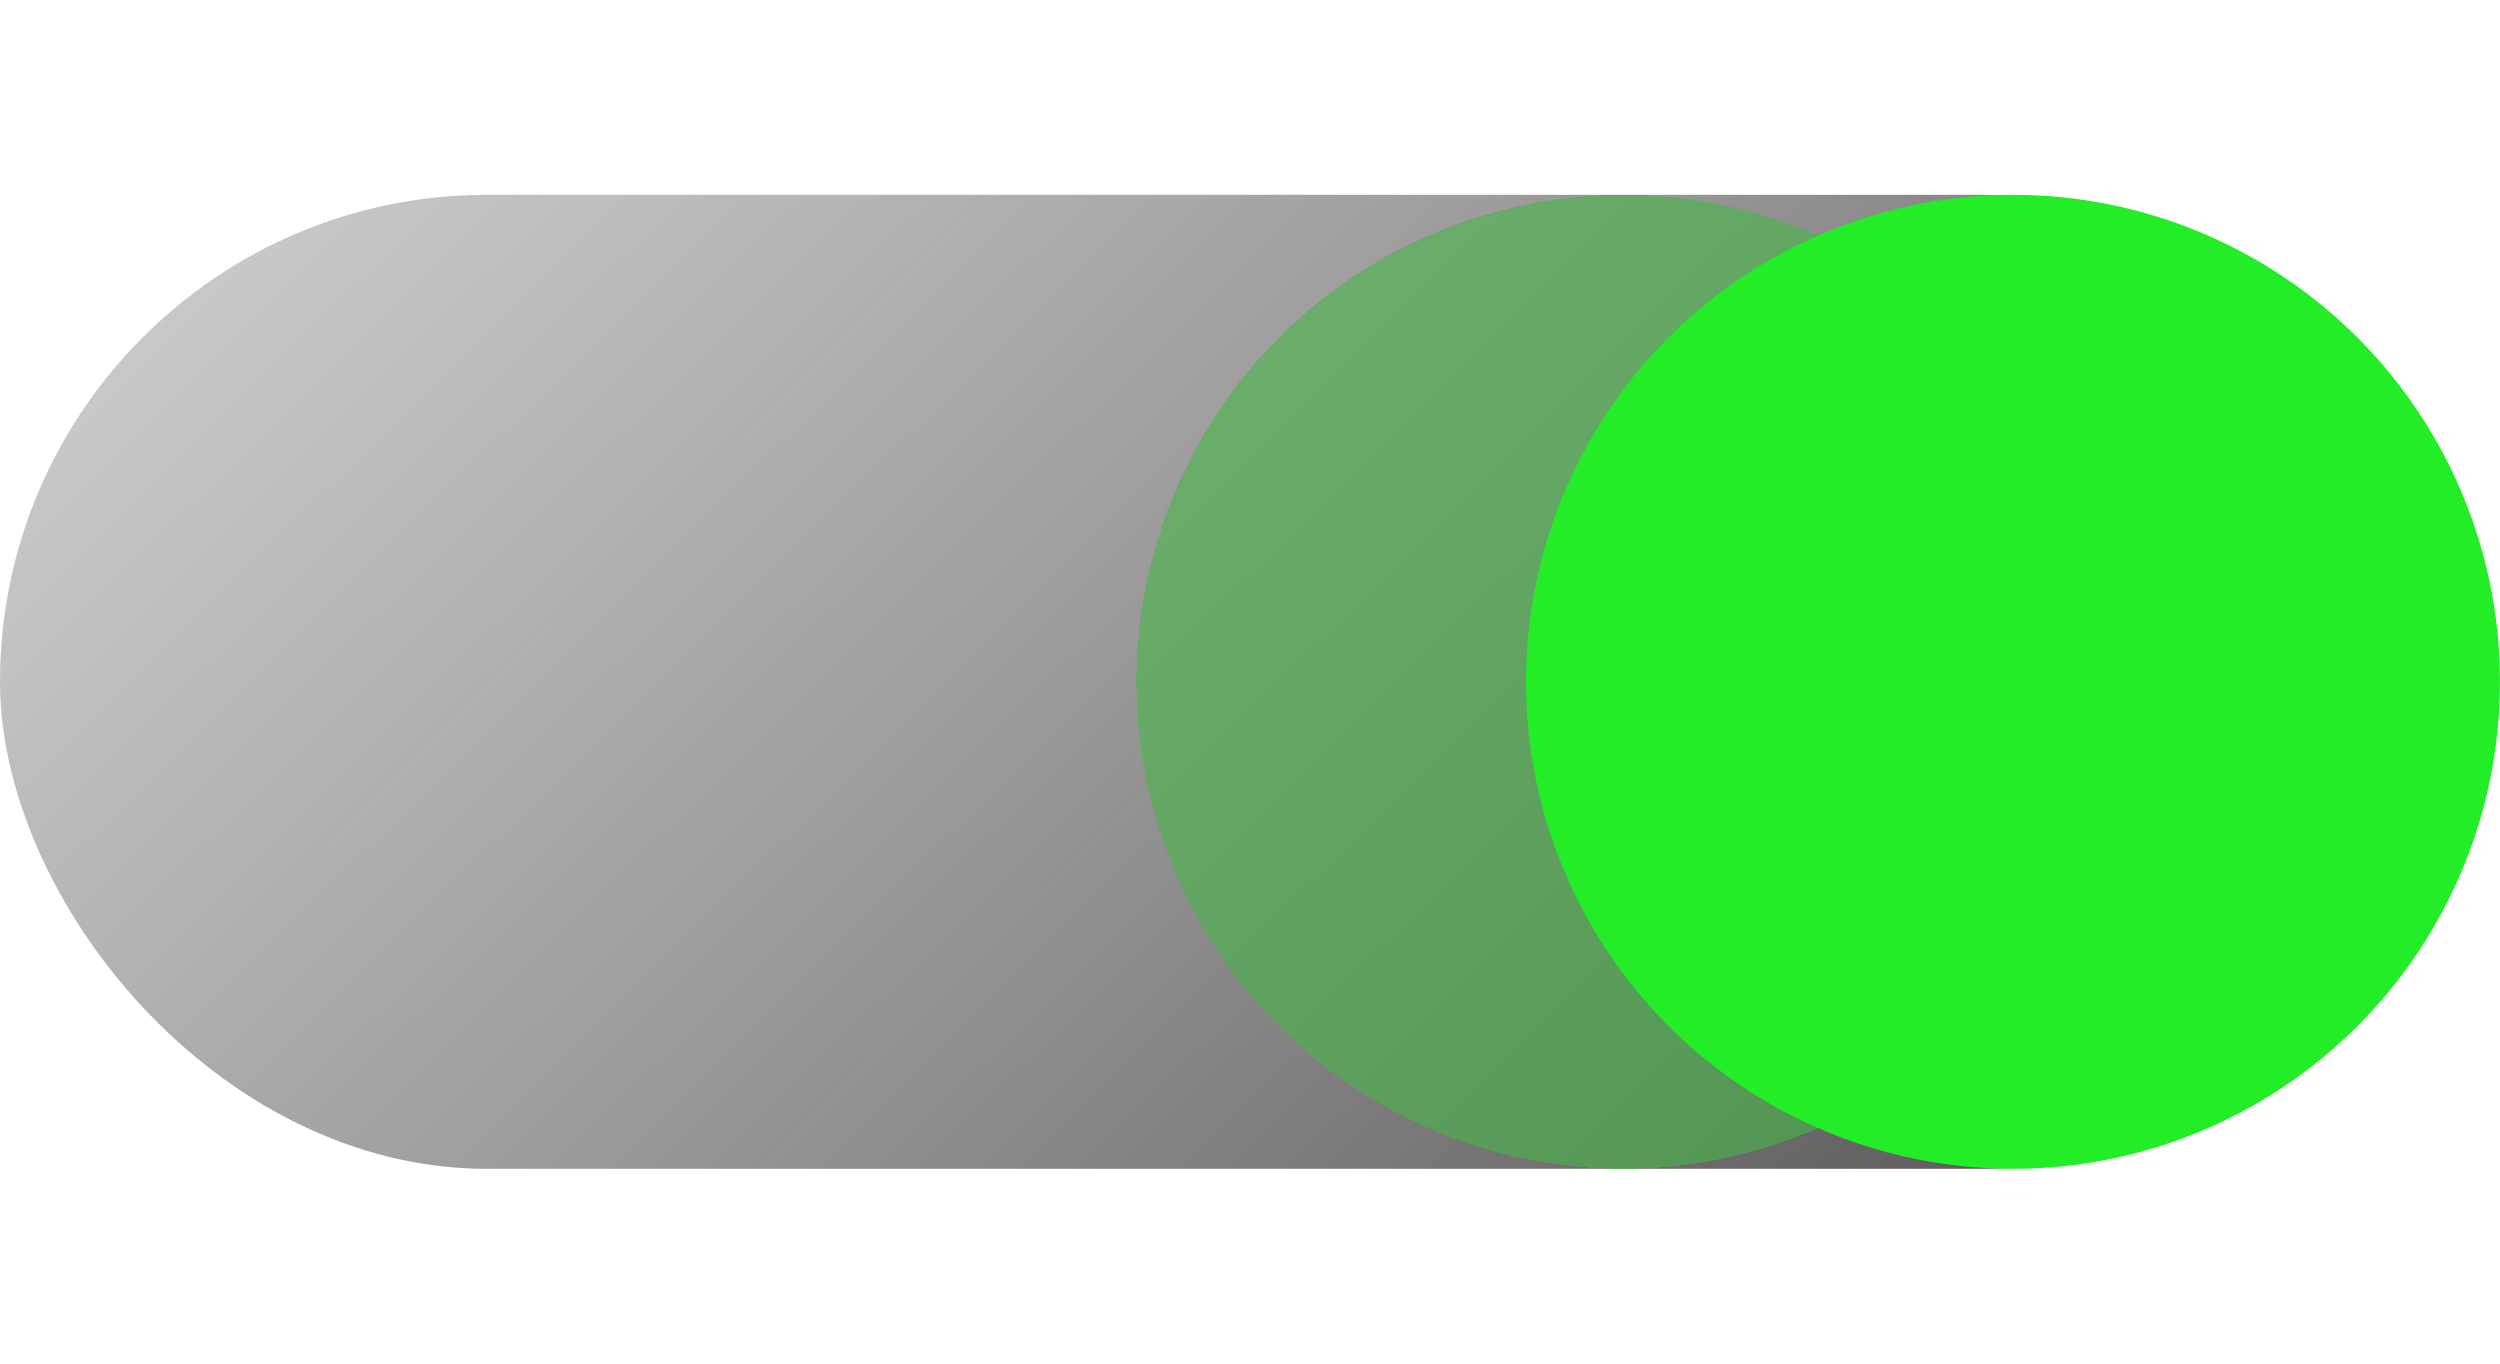 <svg width="77" height="42" viewBox="0 0 77 42" fill="none" xmlns="http://www.w3.org/2000/svg">
<rect x="76" y="36" width="76" height="30" rx="15" transform="rotate(-180 76 36)" fill="url(#paint0_linear_260_232)"/>
<g filter="url(#filter0_d_260_232)">
<circle cx="54" cy="21" r="15" transform="rotate(-180 54 21)" fill="#47B649" fill-opacity="0.6" shape-rendering="crispEdges"/>
</g>
<circle cx="62" cy="21" r="15" transform="rotate(-180 62 21)" fill="#23ED26"/>
<defs>
<filter id="filter0_d_260_232" x="29.5" y="0.5" width="41" height="41" filterUnits="userSpaceOnUse" color-interpolation-filters="sRGB">
<feFlood flood-opacity="0" result="BackgroundImageFix"/>
<feColorMatrix in="SourceAlpha" type="matrix" values="0 0 0 0 0 0 0 0 0 0 0 0 0 0 0 0 0 0 127 0" result="hardAlpha"/>
<feMorphology radius="1.5" operator="dilate" in="SourceAlpha" result="effect1_dropShadow_260_232"/>
<feOffset dx="-4"/>
<feGaussianBlur stdDeviation="2"/>
<feComposite in2="hardAlpha" operator="out"/>
<feColorMatrix type="matrix" values="0 0 0 0 0 0 0 0 0 0 0 0 0 0 0 0 0 0 0.25 0"/>
<feBlend mode="normal" in2="BackgroundImageFix" result="effect1_dropShadow_260_232"/>
<feBlend mode="normal" in="SourceGraphic" in2="effect1_dropShadow_260_232" result="shape"/>
</filter>
<linearGradient id="paint0_linear_260_232" x1="76" y1="36" x2="127" y2="88" gradientUnits="userSpaceOnUse">
<stop stop-color="#494747"/>
<stop offset="1" stop-color="#6C6868" stop-opacity="0.32"/>
</linearGradient>
</defs>
</svg>
